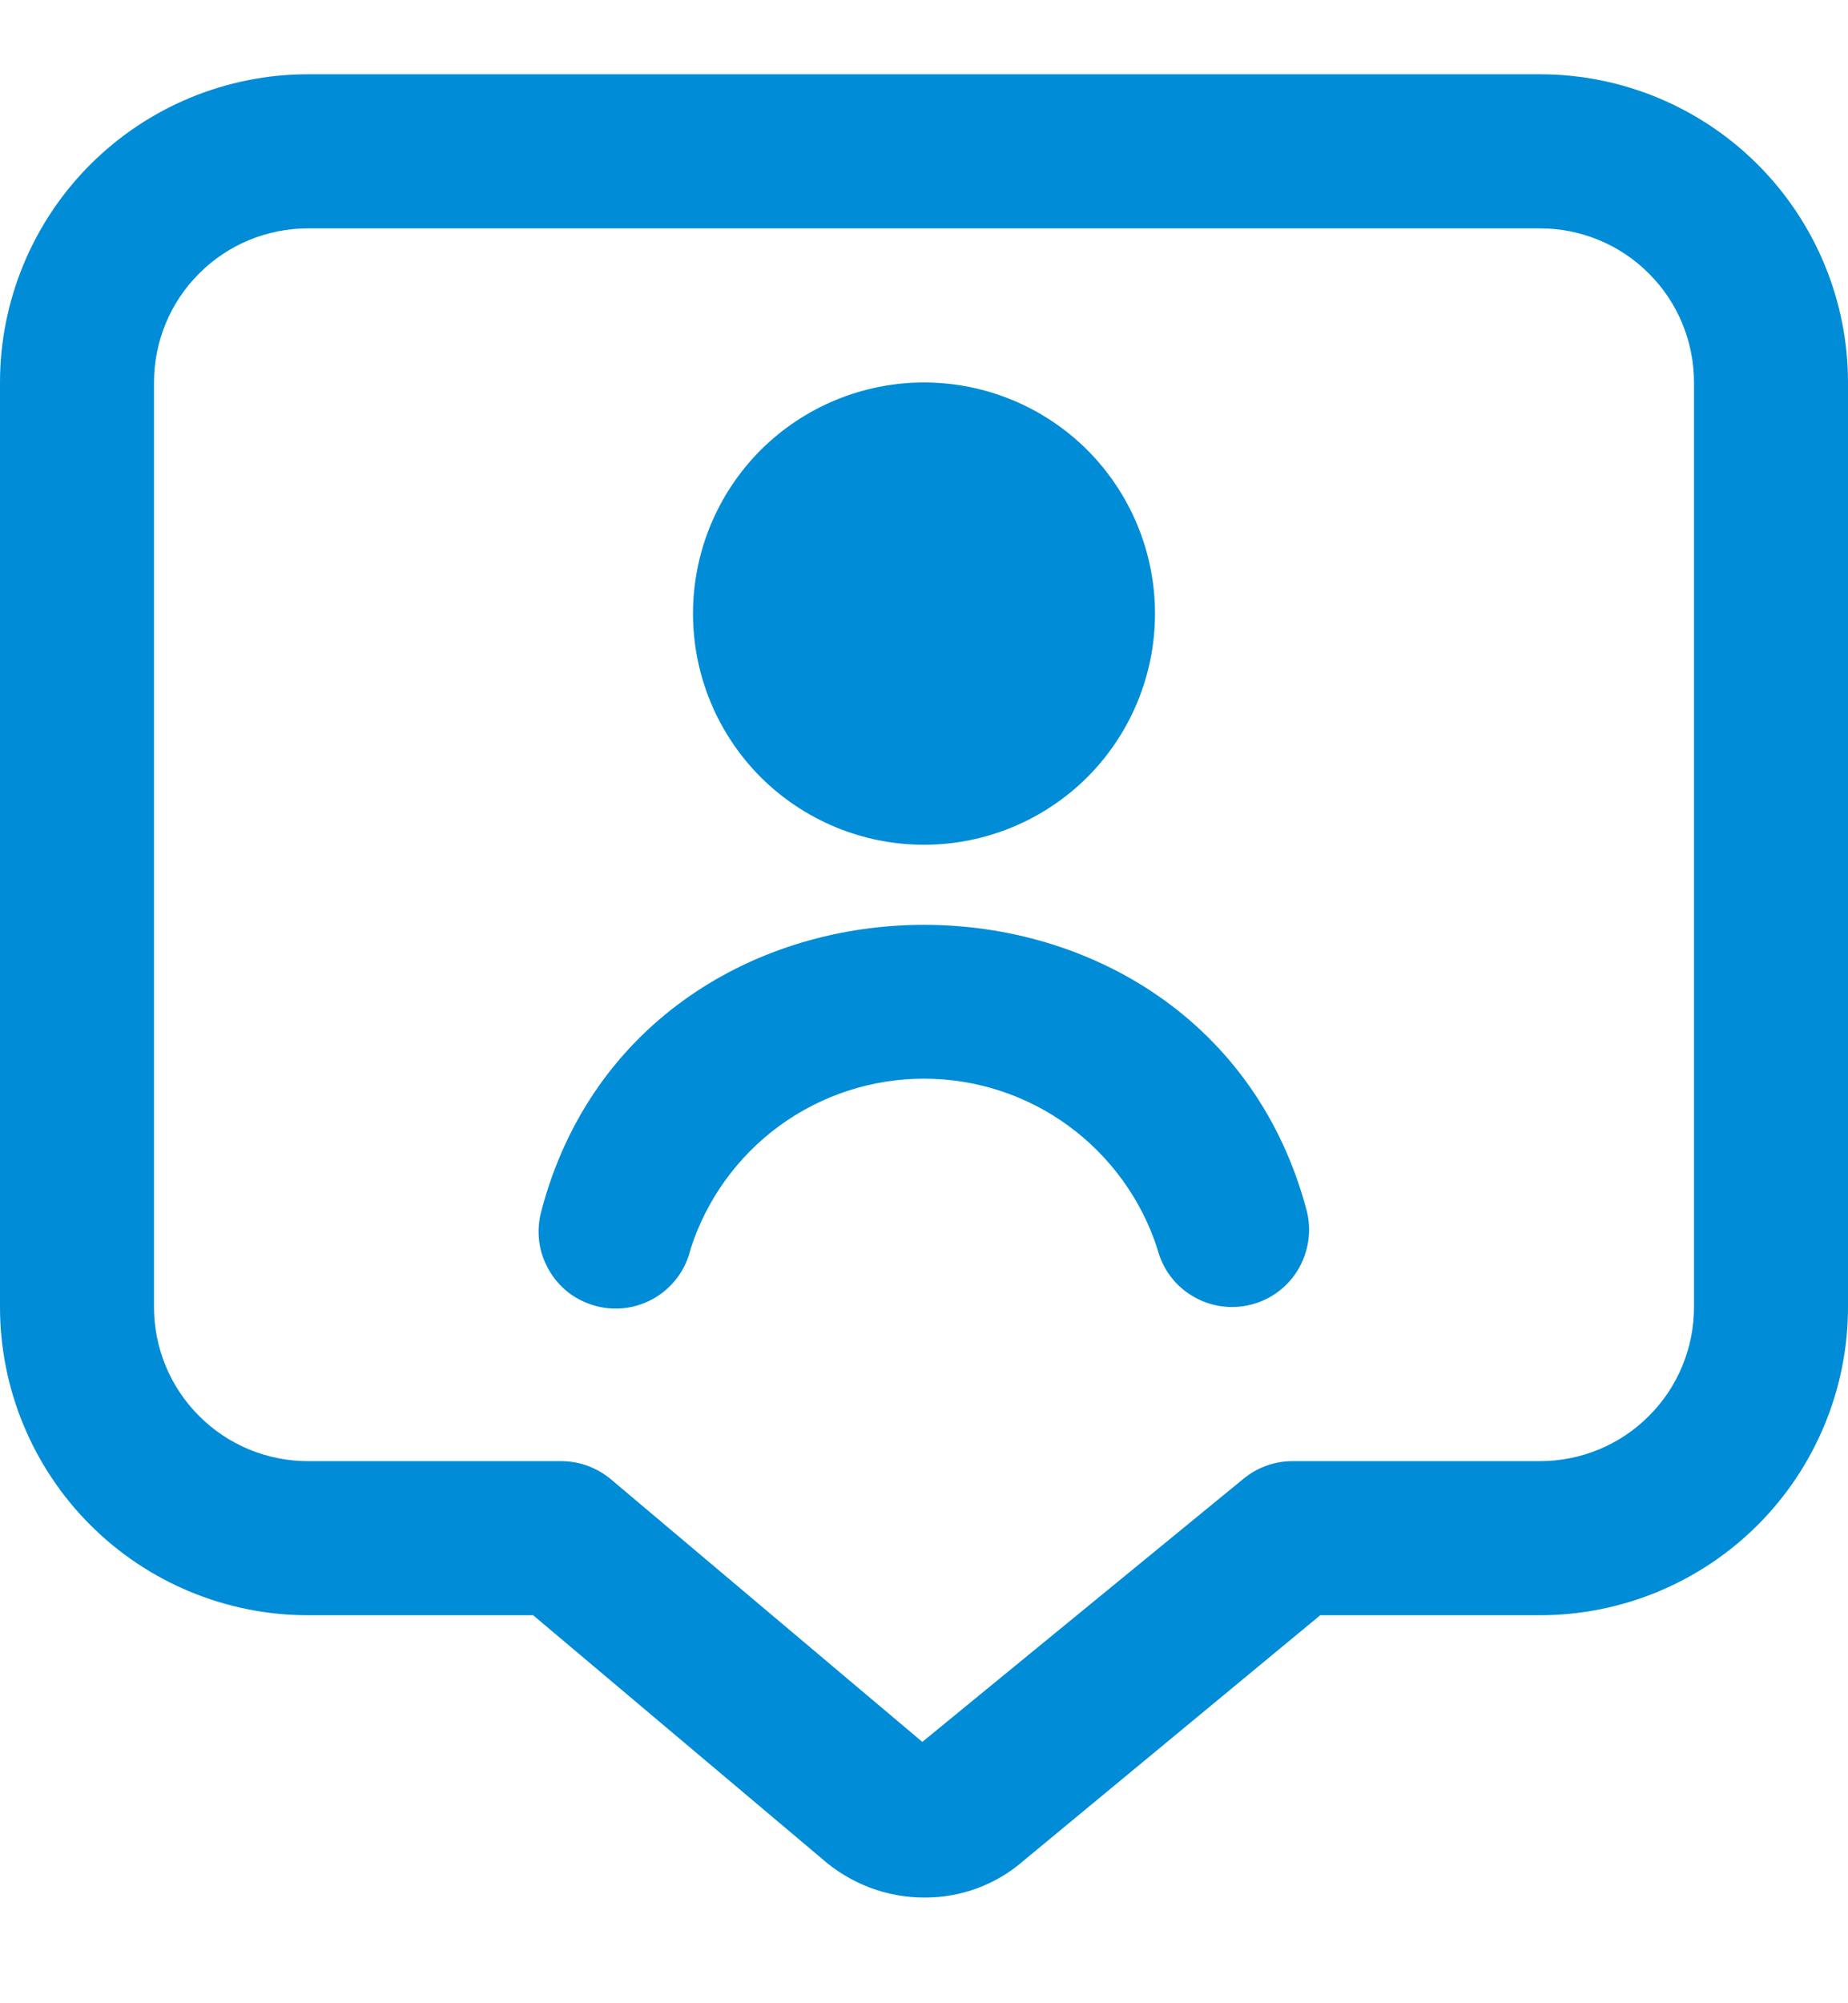 <svg width="12" height="13" viewBox="0 0 12 13" fill="none" xmlns="http://www.w3.org/2000/svg">
<g id="fi-rr-comment-user" clip-path="url(#clip0_44_3153)">
<path id="Vector" d="M6 5.482C5.602 5.482 5.221 5.324 4.939 5.043C4.658 4.761 4.5 4.38 4.5 3.982C4.5 3.584 4.658 3.203 4.939 2.921C5.221 2.64 5.602 2.482 6 2.482C6.398 2.482 6.779 2.64 7.061 2.921C7.342 3.203 7.5 3.584 7.5 3.982C7.5 4.38 7.342 4.761 7.061 5.043C6.779 5.324 6.398 5.482 6 5.482ZM4.484 8.106C4.587 7.785 4.789 7.505 5.061 7.306C5.334 7.107 5.662 7 6 7C6.337 7 6.666 7.107 6.938 7.306C7.21 7.505 7.413 7.785 7.516 8.106C7.549 8.235 7.631 8.345 7.746 8.412C7.86 8.48 7.997 8.499 8.125 8.466C8.254 8.433 8.364 8.35 8.431 8.236C8.498 8.121 8.518 7.985 8.485 7.856C7.829 5.383 4.17 5.384 3.516 7.856C3.498 7.921 3.493 7.988 3.501 8.054C3.509 8.12 3.531 8.183 3.564 8.241C3.597 8.299 3.641 8.349 3.694 8.39C3.747 8.43 3.808 8.459 3.872 8.476C3.937 8.493 4.004 8.496 4.07 8.487C4.136 8.477 4.199 8.454 4.256 8.42C4.313 8.386 4.362 8.34 4.402 8.286C4.441 8.232 4.469 8.171 4.484 8.106ZM6.005 12.314C5.758 12.315 5.52 12.224 5.335 12.06L3.462 10.482H2C1.47 10.482 0.961 10.271 0.586 9.896C0.211 9.521 0 9.012 0 8.482V2.482C0 1.952 0.211 1.443 0.586 1.068C0.961 0.693 1.47 0.482 2 0.482L10 0.482C10.53 0.482 11.039 0.693 11.414 1.068C11.789 1.443 12 1.952 12 2.482V8.482C12 9.012 11.789 9.521 11.414 9.896C11.039 10.271 10.53 10.482 10 10.482H8.573L6.65 12.072C6.472 12.229 6.242 12.315 6.005 12.314ZM2 1.482C1.735 1.482 1.48 1.587 1.293 1.775C1.105 1.962 1 2.217 1 2.482V8.482C1 8.747 1.105 9.002 1.293 9.189C1.48 9.377 1.735 9.482 2 9.482H3.644C3.762 9.482 3.876 9.524 3.966 9.599L5.989 11.304L8.075 9.596C8.165 9.522 8.278 9.482 8.394 9.482H10C10.265 9.482 10.52 9.377 10.707 9.189C10.895 9.002 11 8.747 11 8.482V2.482C11 2.217 10.895 1.962 10.707 1.775C10.52 1.587 10.265 1.482 10 1.482H2Z" fill="#008CD6"/>
</g>
<defs>
<clipPath id="clip0_44_3153">
<rect width="12" height="12" fill="white" transform="translate(0 0.482)"/>
</clipPath>
</defs>
</svg>
